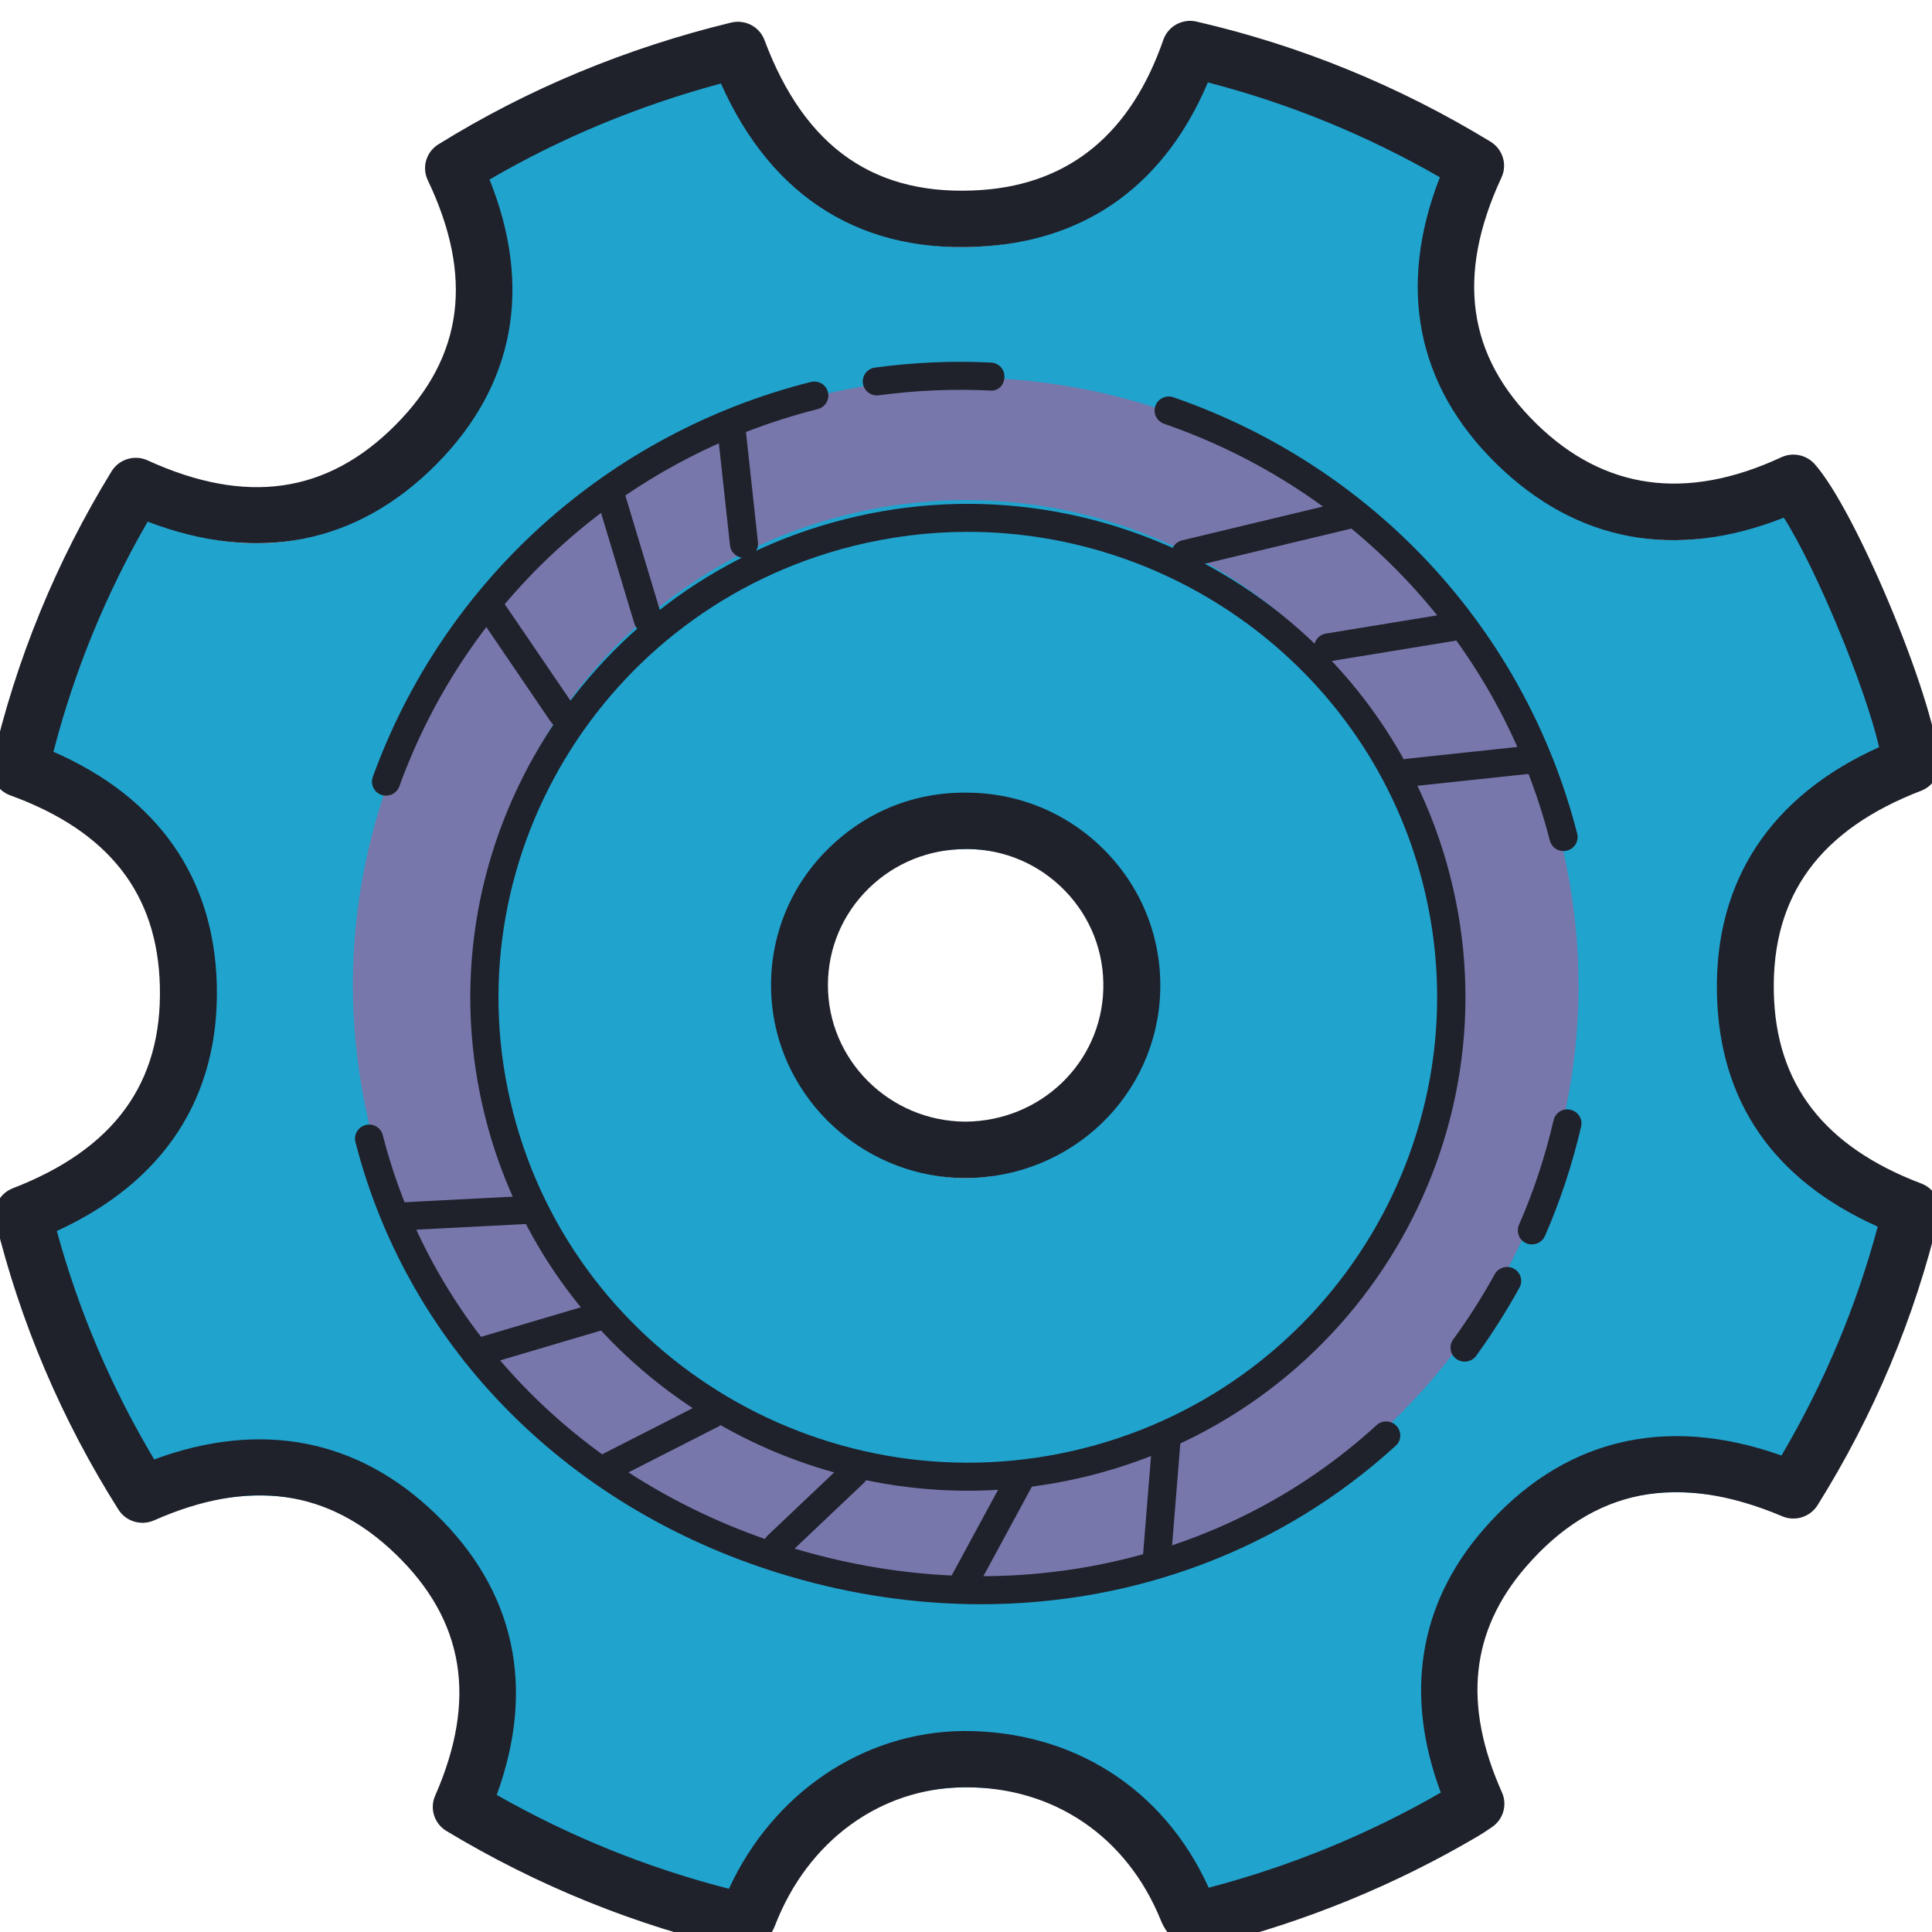 <?xml version="1.0" encoding="UTF-8" standalone="no"?>
<svg
   xmlns:dc="http://purl.org/dc/elements/1.1/"
   xmlns:cc="http://creativecommons.org/ns#"
   xmlns:rdf="http://www.w3.org/1999/02/22-rdf-syntax-ns#"
   xmlns:svg="http://www.w3.org/2000/svg"
   xmlns="http://www.w3.org/2000/svg"
   xmlns:sodipodi="http://sodipodi.sourceforge.net/DTD/sodipodi-0.dtd"
   xmlns:inkscape="http://www.inkscape.org/namespaces/inkscape"
   viewBox="0 0 32 32"
   width="32"
   height="32"
   version="1.1"
   id="svg76"
   sodipodi:docname="setting.svg"
   inkscape:version="0.92.4 (unknown)"
   inkscape:export-filename="/home/jeanpierremartine/Documents/projets/navdata_pi/icons/setting.svg.png"
   inkscape:export-xdpi="95.203369"
   inkscape:export-ydpi="95.203369">
  <defs
     id="defs80" />
  <sodipodi:namedview
     pagecolor="#ffffff"
     bordercolor="#666666"
     borderopacity="1"
     objecttolerance="10"
     gridtolerance="10"
     guidetolerance="10"
     inkscape:pageopacity="0"
     inkscape:pageshadow="2"
     inkscape:window-width="1366"
     inkscape:window-height="716"
     id="namedview78"
     showgrid="false"
     inkscape:zoom="4.72"
     inkscape:cx="-32.627118"
     inkscape:cy="15.745944"
     inkscape:window-x="0"
     inkscape:window-y="0"
     inkscape:window-maximized="1"
     inkscape:current-layer="svg76" />
  <path
     d="M 28.91,16.911 C 28.87,15.005 29.91,13.798 31.652,13.128 31.546,12.087 30.324,9.161 29.705,8.464 28.033,9.24 26.45,9.122 25.117,7.817 23.762,6.491 23.656,4.905 24.443,3.211 22.973,2.315 21.399,1.667 19.714,1.279 19.145,2.922 18.04,3.952 16.308,4.078 14.255,4.228 12.925,3.176 12.221,1.295 10.537,1.704 8.968,2.35 7.511,3.254 8.313,4.932 8.209,6.501 6.891,7.829 5.558,9.174 3.962,9.299 2.249,8.517 1.356,9.974 0.715,11.532 0.331,13.202 c 1.712,0.623 2.745,1.787 2.788,3.594 0.045,1.879 -0.977,3.109 -2.736,3.787 0.405,1.656 1.066,3.196 1.977,4.639 1.662,-0.734 3.213,-0.612 4.522,0.65 1.335,1.287 1.496,2.842 0.758,4.522 1.469,0.886 3.033,1.52 4.706,1.903 0.025,-0.05 0.044,-0.079 0.056,-0.111 0.604,-1.563 1.978,-2.562 3.549,-2.582 1.68,-0.021 3.071,0.908 3.715,2.495 0.07,0.173 0.15,0.169 0.3,0.132 1.514,-0.379 2.941,-0.964 4.282,-1.757 0.073,-0.043 0.143,-0.093 0.201,-0.131 -0.682,-1.524 -0.619,-2.97 0.47,-4.229 1.31,-1.513 2.956,-1.736 4.788,-0.962 0.904,-1.449 1.555,-2.993 1.951,-4.646 -1.687,-0.641 -2.709,-1.788 -2.747,-3.596 z m -12.92,2.603 c -1.526,-0.007 -2.755,-1.233 -2.748,-2.741 0.007,-1.511 1.249,-2.724 2.786,-2.709 1.536,0.014 2.761,1.277 2.717,2.805 -0.041,1.421 -1.206,2.637 -2.755,2.645 z"
     id="path2"
     inkscape:connector-curvature="0"
     style="fill:#20a3cd;fill-opacity:1;stroke-width:0.471" />
  <path
     d="m 12.327,32.296 c -0.029,0 -0.059,-0.003 -0.088,-0.01 C 10.532,31.895 8.903,31.236 7.395,30.327 7.193,30.206 7.113,29.956 7.208,29.741 7.907,28.149 7.693,26.84 6.553,25.741 5.441,24.667 4.13,24.485 2.552,25.182 2.338,25.276 2.086,25.201 1.961,25.003 1.022,23.517 0.338,21.91 -0.074,20.226 -0.13,19.999 -0.007,19.766 0.213,19.681 1.89,19.033 2.687,17.94 2.648,16.339 2.612,14.802 1.8,13.766 0.169,13.173 -0.054,13.092 -0.181,12.859 -0.128,12.63 0.264,10.928 0.928,9.306 1.847,7.808 1.971,7.605 2.229,7.526 2.446,7.626 4.078,8.371 5.422,8.178 6.556,7.034 7.674,5.907 7.847,4.582 7.086,2.986 6.983,2.772 7.059,2.516 7.261,2.391 8.735,1.476 10.366,0.798 12.109,0.374 c 0.237,-0.056 0.471,0.069 0.554,0.292 0.673,1.797 1.851,2.606 3.61,2.48 1.452,-0.107 2.46,-0.942 2.995,-2.485 0.078,-0.227 0.317,-0.358 0.552,-0.303 1.714,0.395 3.352,1.064 4.868,1.989 0.203,0.124 0.281,0.379 0.181,0.593 -0.755,1.625 -0.566,2.959 0.578,4.078 1.122,1.098 2.486,1.286 4.057,0.556 0.188,-0.088 0.415,-0.042 0.554,0.114 0.675,0.761 1.947,3.799 2.062,4.926 0.021,0.209 -0.101,0.406 -0.299,0.483 -1.677,0.645 -2.475,1.736 -2.441,3.337 0,4.67e-4 0,4.67e-4 0,4.67e-4 0.032,1.52 0.831,2.557 2.444,3.169 0.22,0.084 0.344,0.316 0.29,0.544 -0.402,1.683 -1.078,3.292 -2.009,4.783 -0.123,0.196 -0.373,0.275 -0.585,0.184 -1.735,-0.733 -3.125,-0.459 -4.246,0.837 -0.917,1.06 -1.047,2.283 -0.397,3.736 0.093,0.208 0.021,0.454 -0.171,0.579 l -0.052,0.035 c -0.051,0.035 -0.108,0.072 -0.166,0.107 -1.372,0.81 -2.856,1.418 -4.408,1.808 -0.511,0.128 -0.748,-0.151 -0.853,-0.41 -0.56,-1.382 -1.763,-2.203 -3.223,-2.203 -0.016,0 -0.033,0 -0.049,4.66e-4 -1.384,0.017 -2.578,0.892 -3.116,2.283 -0.012,0.034 -0.031,0.071 -0.055,0.117 -0.083,0.166 -0.27,0.291 -0.457,0.291 z M 8.227,29.729 c 1.212,0.69 2.502,1.211 3.846,1.555 0.729,-1.581 2.216,-2.593 3.872,-2.613 1.811,-0.01 3.326,0.944 4.075,2.596 1.368,-0.361 2.65,-0.888 3.844,-1.576 -0.604,-1.622 -0.366,-3.117 0.697,-4.347 1.299,-1.501 3.002,-1.926 4.946,-1.236 0.705,-1.196 1.24,-2.468 1.594,-3.791 -1.73,-0.777 -2.625,-2.075 -2.663,-3.862 v 0 C 28.399,14.589 29.326,13.186 31.124,12.375 30.889,11.361 30.077,9.407 29.546,8.574 27.749,9.284 26.109,8.978 24.786,7.683 23.46,6.385 23.141,4.75 23.849,2.936 22.637,2.239 21.348,1.712 20.006,1.365 19.307,3.018 18.048,3.953 16.343,4.077 14.31,4.23 12.793,3.296 11.941,1.383 10.577,1.75 9.291,2.284 8.108,2.974 8.824,4.759 8.524,6.383 7.228,7.69 5.916,9.012 4.27,9.337 2.446,8.64 1.753,9.839 1.229,11.118 0.885,12.452 2.615,13.207 3.548,14.537 3.591,16.318 3.635,18.173 2.721,19.573 0.941,20.389 c 0.361,1.322 0.902,2.592 1.613,3.784 1.765,-0.652 3.368,-0.344 4.657,0.899 1.319,1.272 1.666,2.875 1.016,4.658 z M 15.99,19.513 c -9.41e-4,0 -0.001,0 -0.002,0 -1.782,-0.009 -3.225,-1.449 -3.217,-3.21 0.004,-0.854 0.343,-1.654 0.955,-2.253 0.616,-0.602 1.412,-0.935 2.307,-0.921 0.869,0.008 1.68,0.355 2.284,0.976 0.605,0.623 0.924,1.443 0.9,2.309 -0.05,1.728 -1.466,3.089 -3.224,3.099 -4.72e-4,0 -0.001,0 -0.002,0 z m 0.011,-5.45 c -0.611,0 -1.183,0.231 -1.613,0.652 -0.432,0.423 -0.672,0.988 -0.675,1.592 -0.006,1.245 1.015,2.264 2.276,2.271 1.246,-0.008 2.25,-0.97 2.285,-2.191 0.018,-0.613 -0.208,-1.194 -0.636,-1.635 -0.426,-0.439 -1,-0.684 -1.614,-0.69 -0.007,0 -0.015,0 -0.023,0 z"
     id="path4"
     inkscape:connector-curvature="0"
     style="fill:#1f212b;stroke-width:0.471" />
  <path
     d="M 25.829,13.839 C 24.446,8.453 18.923,5.198 13.491,6.569 8.06,7.94 4.778,13.418 6.161,18.804 c 1.383,5.386 6.907,8.641 12.338,7.27 5.431,-1.371 8.713,-6.849 7.331,-12.235 z m -7.835,10.27 C 13.657,25.204 9.245,22.605 8.142,18.303 7.037,14.002 9.659,9.628 13.996,8.533 c 4.337,-1.095 8.749,1.504 9.852,5.806 1.104,4.301 -1.517,8.676 -5.854,9.77 z"
     id="path6"
     inkscape:connector-curvature="0"
     style="fill:#7777ab;stroke-width:0.471" />
  <path
     d="m 16.031,24.691 c -3.678,0 -7.038,-2.463 -7.986,-6.157 -1.121,-4.367 1.549,-8.824 5.953,-9.935 4.399,-1.112 8.898,1.536 10.019,5.903 1.121,4.367 -1.549,8.824 -5.953,9.935 v 0 c -0.679,0.172 -1.361,0.254 -2.032,0.254 z M 16.029,8.809 c -0.633,0 -1.276,0.078 -1.917,0.239 -4.153,1.048 -6.672,5.253 -5.615,9.372 1.058,4.119 5.298,6.616 9.451,5.568 v 0 c 4.153,-1.048 6.672,-5.253 5.615,-9.372 -0.895,-3.483 -4.065,-5.807 -7.534,-5.807 z m 1.976,15.404 h 0.005 z M 6.395,13.179 c -0.026,0 -0.053,-0.005 -0.079,-0.014 -0.122,-0.043 -0.185,-0.176 -0.141,-0.297 1.176,-3.246 3.888,-5.692 7.254,-6.541 0.128,-0.031 0.253,0.043 0.284,0.167 0.032,0.124 -0.044,0.25 -0.169,0.282 -3.216,0.811 -5.806,3.148 -6.93,6.249 -0.034,0.094 -0.124,0.153 -0.22,0.153 z"
     id="path8"
     inkscape:connector-curvature="0"
     style="fill:#1f212b;stroke-width:0.471" />
  <path
     d="m 16.245,26.571 c -1.05,0 -2.119,-0.153 -3.179,-0.465 C 9.451,25.041 6.768,22.353 5.887,18.915 5.856,18.791 5.931,18.666 6.056,18.634 c 0.128,-0.032 0.253,0.044 0.284,0.167 0.839,3.278 3.404,5.842 6.859,6.86 3.481,1.026 7.071,0.257 9.602,-2.056 0.094,-0.087 0.243,-0.081 0.33,0.014 0.088,0.094 0.082,0.241 -0.014,0.327 -1.881,1.719 -4.317,2.625 -6.872,2.625 z"
     id="path10"
     inkscape:connector-curvature="0"
     style="fill:#1f212b;stroke-width:0.471" />
  <path
     d="m 24.962,21.216 c -0.211,0.383 -0.445,0.752 -0.703,1.105"
     id="path12"
     inkscape:connector-curvature="0"
     style="fill:#a3a3cd;stroke-width:0.471" />
  <path
     d="m 24.259,22.553 c -0.048,0 -0.096,-0.014 -0.137,-0.044 -0.105,-0.075 -0.128,-0.22 -0.052,-0.324 0.25,-0.342 0.481,-0.705 0.687,-1.08 0.062,-0.113 0.206,-0.152 0.317,-0.092 0.114,0.062 0.155,0.202 0.093,0.314 -0.216,0.392 -0.458,0.772 -0.718,1.131 -0.047,0.062 -0.118,0.095 -0.19,0.095 z"
     id="path14"
     inkscape:connector-curvature="0"
     style="fill:#1f212b;stroke-width:0.471" />
  <path
     d="m 25.96,18.607 c -0.14,0.607 -0.336,1.202 -0.586,1.773"
     id="path16"
     inkscape:connector-curvature="0"
     style="fill:#a3a3cd;stroke-width:0.471" />
  <path
     d="m 25.374,20.612 c -0.031,0 -0.063,-0.006 -0.093,-0.019 -0.118,-0.05 -0.173,-0.187 -0.122,-0.305 0.244,-0.557 0.436,-1.14 0.573,-1.733 0.029,-0.125 0.153,-0.204 0.28,-0.174 0.126,0.029 0.205,0.153 0.176,0.277 -0.143,0.62 -0.344,1.231 -0.599,1.814 -0.039,0.087 -0.125,0.139 -0.215,0.139 z m 0.522,-6.516 c -0.105,0 -0.2,-0.07 -0.226,-0.175 C 24.843,10.697 22.454,8.116 19.281,7.019 19.159,6.976 19.094,6.844 19.137,6.723 c 0.042,-0.121 0.177,-0.185 0.298,-0.143 3.322,1.149 5.822,3.851 6.688,7.227 0.032,0.124 -0.044,0.25 -0.169,0.282 -0.019,0.005 -0.039,0.007 -0.057,0.007 z"
     id="path18"
     inkscape:connector-curvature="0"
     style="fill:#1f212b;stroke-width:0.471" />
  <path
     d="M 19.634,9.176 22.347,8.525"
     id="path20"
     inkscape:connector-curvature="0"
     style="fill:#a3a3cd;stroke-width:0.471" />
  <path
     d="m 19.634,9.408 c -0.106,0 -0.201,-0.071 -0.227,-0.178 -0.03,-0.124 0.047,-0.249 0.172,-0.28 L 22.292,8.299 c 0.126,-0.028 0.251,0.047 0.282,0.171 0.03,0.124 -0.047,0.249 -0.172,0.28 l -2.713,0.651 c -0.019,0.004 -0.037,0.007 -0.055,0.007 z"
     id="path22"
     inkscape:connector-curvature="0"
     style="fill:#1f212b;stroke-width:0.471" />
  <path
     d="M 21.999,10.722 24.04,10.388"
     id="path24"
     inkscape:connector-curvature="0"
     style="fill:#a3a3cd;stroke-width:0.471" />
  <path
     d="m 21.999,10.954 c -0.112,0 -0.211,-0.08 -0.23,-0.194 -0.021,-0.127 0.065,-0.245 0.192,-0.266 l 2.041,-0.334 c 0.123,-0.024 0.247,0.064 0.269,0.191 0.021,0.127 -0.065,0.245 -0.192,0.266 l -2.041,0.334 c -0.013,0.002 -0.026,0.003 -0.039,0.003 z"
     id="path26"
     inkscape:connector-curvature="0"
     style="fill:#1f212b;stroke-width:0.471" />
  <path
     d="m 23.322,12.798 2.07,-0.221"
     id="path28"
     inkscape:connector-curvature="0"
     style="fill:#a3a3cd;stroke-width:0.471" />
  <path
     d="m 23.322,13.03 c -0.118,0 -0.219,-0.088 -0.232,-0.207 -0.014,-0.127 0.079,-0.242 0.207,-0.255 l 2.07,-0.221 c 0.12,-0.015 0.244,0.078 0.257,0.206 0.014,0.127 -0.079,0.242 -0.207,0.255 l -2.07,0.221 c -0.009,9.35e-4 -0.016,0.001 -0.025,0.001 z"
     id="path30"
     inkscape:connector-curvature="0"
     style="fill:#1f212b;stroke-width:0.471" />
  <path
     d="m 12.119,7.128 0.204,1.879"
     id="path32"
     inkscape:connector-curvature="0"
     style="fill:#a3a3cd;stroke-width:0.471" />
  <path
     d="m 12.323,9.239 c -0.118,0 -0.219,-0.088 -0.232,-0.207 L 11.886,7.153 c -0.014,-0.127 0.079,-0.242 0.207,-0.255 0.119,-0.013 0.244,0.078 0.257,0.206 l 0.204,1.878 c 0.014,0.127 -0.079,0.242 -0.207,0.255 -0.009,9.344e-4 -0.017,0.001 -0.025,0.001 z"
     id="path34"
     inkscape:connector-curvature="0"
     style="fill:#1f212b;stroke-width:0.471" />
  <path
     d="m 10.106,8.181 0.625,2.077"
     id="path36"
     inkscape:connector-curvature="0"
     style="fill:#a3a3cd;stroke-width:0.471" />
  <path
     d="m 10.73,10.49 c -0.101,0 -0.194,-0.065 -0.224,-0.165 L 9.881,8.248 C 9.845,8.125 9.915,7.996 10.039,7.959 c 0.124,-0.035 0.254,0.033 0.291,0.156 l 0.625,2.077 c 0.037,0.123 -0.033,0.252 -0.157,0.288 -0.022,0.006 -0.044,0.009 -0.066,0.009 z"
     id="path38"
     inkscape:connector-curvature="0"
     style="fill:#1f212b;stroke-width:0.471" />
  <path
     d="m 8.085,10.016 1.231,1.808"
     id="path40"
     inkscape:connector-curvature="0"
     style="fill:#a3a3cd;stroke-width:0.471" />
  <path
     d="m 9.316,12.056 c -0.075,0 -0.148,-0.035 -0.194,-0.102 L 7.892,10.146 c -0.072,-0.106 -0.044,-0.25 0.063,-0.321 0.107,-0.072 0.252,-0.044 0.324,0.063 L 9.51,11.695 c 0.072,0.106 0.044,0.25 -0.063,0.321 -0.04,0.027 -0.085,0.04 -0.13,0.04 z"
     id="path42"
     inkscape:connector-curvature="0"
     style="fill:#1f212b;stroke-width:0.471" />
  <path
     d="M 6.615,20.15 8.715,20.041"
     id="path44"
     inkscape:connector-curvature="0"
     style="fill:#a3a3cd;stroke-width:0.471" />
  <path
     d="m 6.615,20.381 c -0.124,0 -0.227,-0.096 -0.233,-0.22 -0.007,-0.128 0.092,-0.237 0.221,-0.243 l 2.099,-0.108 c 0.143,-0.007 0.239,0.092 0.245,0.22 0.007,0.128 -0.092,0.237 -0.221,0.243 L 6.628,20.381 c -0.004,4.66e-4 -0.009,4.66e-4 -0.012,4.66e-4 z"
     id="path46"
     inkscape:connector-curvature="0"
     style="fill:#1f212b;stroke-width:0.471" />
  <path
     d="M 7.88,22.409 9.917,21.807"
     id="path48"
     inkscape:connector-curvature="0"
     style="fill:#a3a3cd;stroke-width:0.471" />
  <path
     d="m 7.88,22.641 c -0.101,0 -0.194,-0.065 -0.224,-0.165 -0.037,-0.123 0.033,-0.252 0.157,-0.288 l 2.037,-0.603 c 0.123,-0.035 0.254,0.033 0.291,0.156 0.037,0.123 -0.033,0.252 -0.157,0.288 l -2.037,0.603 c -0.022,0.006 -0.044,0.009 -0.066,0.009 z"
     id="path50"
     inkscape:connector-curvature="0"
     style="fill:#1f212b;stroke-width:0.471" />
  <path
     d="m 10.071,24.299 1.719,-0.876"
     id="path52"
     inkscape:connector-curvature="0"
     style="fill:#a3a3cd;stroke-width:0.471" />
  <path
     d="m 10.07,24.531 c -0.085,0 -0.167,-0.046 -0.208,-0.126 -0.059,-0.114 -0.014,-0.254 0.101,-0.312 L 11.683,23.217 c 0.113,-0.057 0.255,-0.014 0.315,0.1 0.059,0.114 0.014,0.254 -0.101,0.312 l -1.719,0.876 c -0.034,0.017 -0.07,0.026 -0.107,0.026 z"
     id="path54"
     inkscape:connector-curvature="0"
     style="fill:#1f212b;stroke-width:0.471" />
  <path
     d="m 12.876,25.599 1.271,-1.204"
     id="path56"
     inkscape:connector-curvature="0"
     style="fill:#a3a3cd;stroke-width:0.471" />
  <path
     d="m 12.876,25.831 c -0.062,0 -0.123,-0.024 -0.169,-0.071 -0.089,-0.092 -0.086,-0.239 0.007,-0.327 l 1.271,-1.205 c 0.093,-0.088 0.241,-0.085 0.33,0.007 0.089,0.092 0.086,0.239 -0.007,0.327 l -1.271,1.205 c -0.045,0.043 -0.104,0.064 -0.162,0.064 z"
     id="path58"
     inkscape:connector-curvature="0"
     style="fill:#1f212b;stroke-width:0.471" />
  <path
     d="M 15.902,26.329 16.889,24.506"
     id="path60"
     inkscape:connector-curvature="0"
     style="fill:#a3a3cd;stroke-width:0.471" />
  <path
     d="m 15.902,26.56 c -0.038,0 -0.075,-0.009 -0.11,-0.028 -0.114,-0.061 -0.156,-0.201 -0.096,-0.314 l 0.987,-1.822 c 0.062,-0.114 0.204,-0.155 0.317,-0.095 0.114,0.061 0.156,0.201 0.096,0.314 l -0.987,1.822 c -0.042,0.078 -0.123,0.122 -0.206,0.122 z"
     id="path62"
     inkscape:connector-curvature="0"
     style="fill:#1f212b;stroke-width:0.471" />
  <g
     id="g68"
     transform="matrix(0.471,0,0,0.467,-7.56,-7.037)"
     style="stroke-width:1.003">
    <path
       d="m 56.737,70.305 0.329,-4.101"
       id="path64"
       inkscape:connector-curvature="0"
       style="fill:#a3a3cd;stroke-width:1.003" />
    <path
       d="m 56.738,70.801 c -0.014,0 -0.027,-0.001 -0.041,-0.002 -0.272,-0.021 -0.477,-0.261 -0.454,-0.534 l 0.329,-4.102 c 0.021,-0.272 0.267,-0.473 0.534,-0.454 0.272,0.021 0.477,0.261 0.454,0.534 l -0.329,4.102 c -0.02,0.259 -0.237,0.456 -0.493,0.456 z"
       id="path66"
       inkscape:connector-curvature="0"
       style="fill:#1f212b;stroke-width:1.003" />
  </g>
  <g
     id="g74"
     transform="matrix(0.471,0,0,0.467,-7.56,-7.037)"
     style="stroke-width:1.003">
    <path
       d="m 46.887,28.598 c 1.321,-0.181 2.659,-0.239 3.991,-0.174"
       id="path70"
       inkscape:connector-curvature="0"
       style="fill:#a3a3cd;stroke-width:1.003" />
    <path
       d="m 46.886,29.094 c -0.244,0 -0.456,-0.181 -0.49,-0.429 -0.037,-0.271 0.152,-0.521 0.424,-0.559 1.346,-0.185 2.718,-0.245 4.082,-0.178 0.273,0.013 0.484,0.245 0.471,0.52 -0.013,0.272 -0.208,0.506 -0.52,0.471 -1.3,-0.063 -2.613,-0.005 -3.898,0.17 -0.024,0.003 -0.046,0.005 -0.069,0.005 z"
       id="path72"
       inkscape:connector-curvature="0"
       style="fill:#1f212b;stroke-width:1.003" />
  </g>
</svg>

